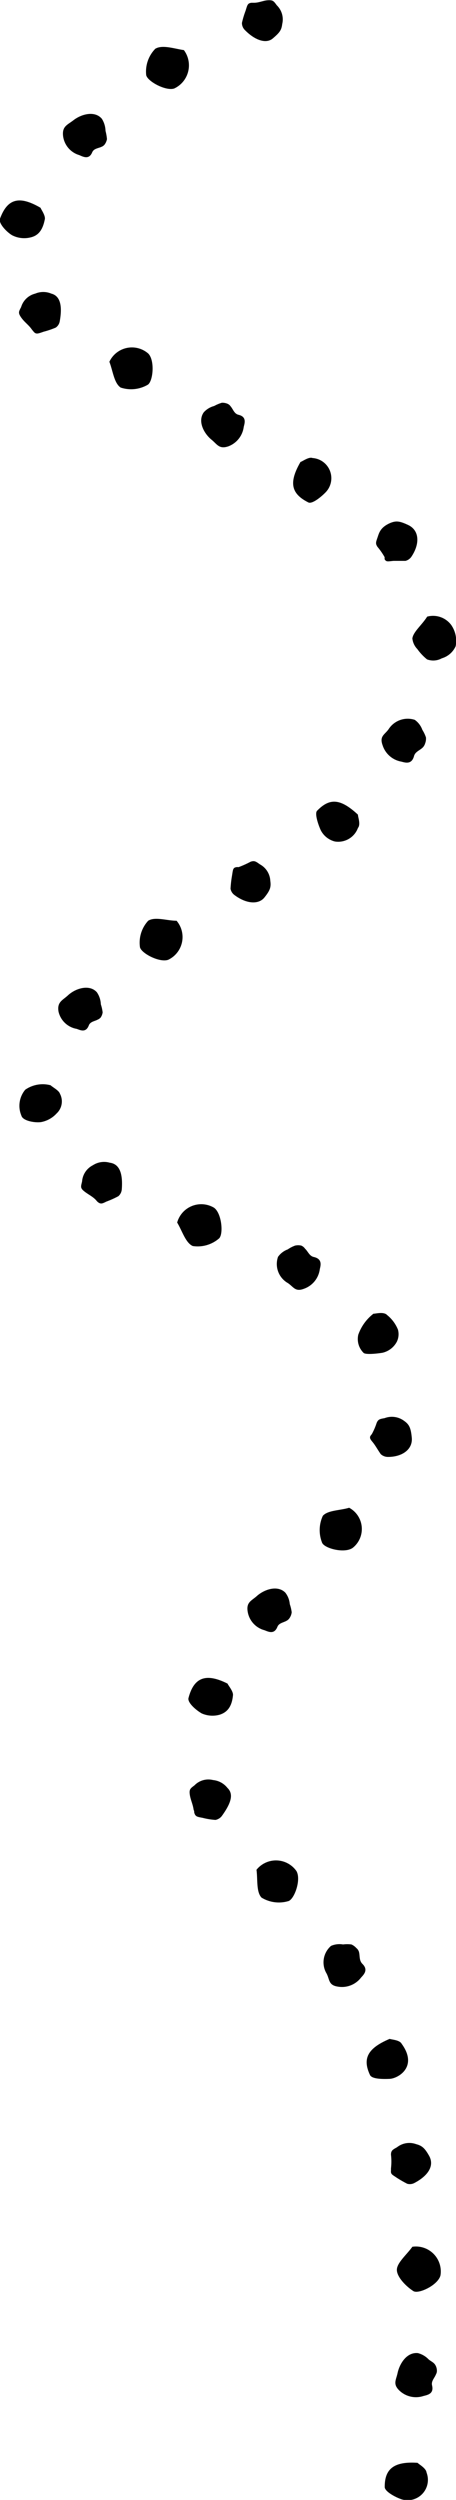 <svg xmlns="http://www.w3.org/2000/svg" viewBox="0 0 37.94 207.57"><path d="M8.47 12.18c-.29.14-.66.14-.8.47-.26.62-.73.38-1.07.23a1.9 1.9 0 01-1.35-1.57c-.1-.81.34-.93.84-1.31.68-.54 1.81-.83 2.39-.13a2 2 0 01.3 1 4 4 0 01.12.68 1.09 1.09 0 01-.18.43.59.59 0 01-.25.2zm-5.1 5.07c.08.19.45.69.35 1-.2 1-.65 1.35-1.21 1.47A2.2 2.2 0 011 19.53c-.48-.29-1.14-1-1-1.37.64-1.75 1.68-1.89 3.37-.91zM20.92.23h.21c.43 0 .77-.19 1.18-.21s.47.08.72.42A1.63 1.63 0 0123.48 2c-.06.51-.22.71-.78 1.19s-1.51.15-2.35-.72a.82.82 0 01-.22-.57 7.43 7.43 0 01.3-1c.15-.47.16-.63.49-.67zm-6.43 7.12c-.73.23-2.3-.64-2.33-1.15a2.71 2.71 0 01.76-2.15c.59-.36 1.6 0 2.38.11a2.12 2.12 0 01-.81 3.19zm4.69 26.38c.22.25.3.62.66.71.68.16.53.66.44 1A2 2 0 0119 37.06c-.77.26-.93-.17-1.4-.55-.64-.52-1.17-1.53-.65-2.27a1.76 1.76 0 01.87-.53 3.23 3.23 0 01.64-.27 1.11 1.11 0 01.48.09.58.58 0 01.24.2zM25 38.36c.2-.07.71-.45 1-.33a1.68 1.68 0 011.08 2.86c-.39.4-1.14 1-1.44.82-1.4-.71-1.64-1.62-.64-3.35zM2.79 27.53l-.14-.17c-.26-.38-.61-.6-.89-1s-.19-.49 0-.87a1.63 1.63 0 011.17-1.11 1.72 1.72 0 011.34 0c.78.2.92 1.09.7 2.3a.8.8 0 01-.33.52 7.05 7.05 0 01-1 .34c-.47.16-.64.25-.85-.01zm9.55 1.83c.57.59.39 2.37-.07 2.6a2.76 2.76 0 01-2.23.22c-.55-.36-.65-1.4-.94-2.14a2.07 2.07 0 013.24-.68zm22.84 32.7c-.25.25-.63.35-.73.71-.19.71-.69.57-1.05.47a2 2 0 01-1.57-1.37c-.27-.75.17-.86.5-1.32a1.89 1.89 0 012.18-.78 1.73 1.73 0 01.63.83 2.81 2.81 0 01.3.63 1.09 1.09 0 01-.07.5.82.82 0 01-.19.33zm-5.4 5.58c0 .21.25.8 0 1.11a1.75 1.75 0 01-1.92 1.12 1.82 1.82 0 01-1.17-.93c-.23-.5-.52-1.4-.31-1.62 1.04-1.07 1.93-1.04 3.4.32zM32 46.43v-.17a5.6 5.6 0 00-.59-.85c-.19-.28-.13-.4 0-.78s.23-.85 1.07-1.21c.48-.19.76-.17 1.52.19.92.47.92 1.58.24 2.6a.86.86 0 01-.5.36h-1c-.46.04-.6.11-.74-.14zm5.91 7.23a1.82 1.82 0 01-1.15 1 1.47 1.47 0 01-1.23.09 4.42 4.42 0 01-.81-.86 1.48 1.48 0 01-.41-.88c.07-.55.8-1.12 1.23-1.81a1.88 1.88 0 012 .69 2.3 2.3 0 01.37 1.77zM8.15 84.65c-.27.15-.64.17-.76.49-.24.62-.68.41-1 .29A1.88 1.88 0 014.87 84c-.14-.81.34-.94.8-1.37.66-.6 1.8-.91 2.39-.24a1.88 1.88 0 01.33 1 3.38 3.38 0 01.15.67 1 1 0 01-.16.42.66.66 0 01-.23.17zm-3.94 5.46c.15.15.69.43.77.69a1.36 1.36 0 01-.27 1.65 2.32 2.32 0 01-1.3.72c-.55.07-1.52-.11-1.63-.54a2.08 2.08 0 01.32-2.15 2.55 2.55 0 012.11-.37zM19.66 72a.74.74 0 01.19 0 8.29 8.29 0 001-.45c.34-.12.46 0 .78.22a1.65 1.65 0 01.86 1.37c.07.5 0 .77-.49 1.38s-1.52.53-2.5-.21a.83.83 0 01-.32-.52 9.35 9.35 0 01.11-1c.1-.58.07-.73.37-.79zM14 79.69c-.73.27-2.32-.57-2.36-1.08a2.68 2.68 0 01.69-2.16c.57-.36 1.56 0 2.36 0a2.09 2.09 0 01-.69 3.24zm11.38 23.99c.25.23.36.61.73.69.71.16.58.67.5 1a2 2 0 01-1.3 1.63c-.74.29-.87-.13-1.35-.46a1.82 1.82 0 01-.83-2.18 1.7 1.7 0 01.81-.62 2.61 2.61 0 01.62-.32 1.22 1.22 0 01.5 0 .72.72 0 01.32.26zm5.69 5.4c.21 0 .86-.19 1.14.11a3 3 0 01.9 1.21 1.43 1.43 0 01-.09 1 1.81 1.81 0 01-1.19.92c-.55.09-1.46.17-1.59 0a1.61 1.61 0 01-.43-1.5 3.8 3.8 0 011.26-1.74zM8.14 99.81a1.06 1.06 0 01-.14-.15c-.29-.32-.65-.47-1-.75s-.26-.41-.17-.82a1.64 1.64 0 01.9-1.34 1.71 1.71 0 011.4-.21c.87.11 1.1 1 1 2.24a.84.84 0 01-.28.54 7.7 7.7 0 01-1 .45c-.34.17-.46.23-.71.04zm9.67.47c.66.48.8 2.27.39 2.57a2.72 2.72 0 01-2.16.61c-.6-.26-.88-1.26-1.3-1.95a2.08 2.08 0 013.07-1.23zm6.06 34.28c-.28.17-.66.19-.79.52-.26.64-.72.42-1.07.28a1.91 1.91 0 01-1.4-1.53c-.14-.81.32-.91.77-1.32.64-.56 1.73-.91 2.36-.27a1.78 1.78 0 01.37.95 3.35 3.35 0 01.16.68 1.06 1.06 0 01-.16.45.69.69 0 01-.24.24zm-4.94 5.23c.09.2.51.67.45 1-.1 1-.54 1.4-1.09 1.58a2.22 2.22 0 01-1.5-.1c-.48-.27-1.19-.89-1.11-1.27.46-1.79 1.51-2.08 3.25-1.21zm11.9-20.58l.11-.14a5.43 5.43 0 00.4-.93c.13-.29.25-.32.66-.39a1.7 1.7 0 011.6.21c.43.3.58.56.66 1.4.1 1-.82 1.62-2 1.61a.88.88 0 01-.58-.23c-.2-.28-.36-.57-.56-.85s-.43-.44-.29-.68zm-1.47 9.3c-.68.51-2.42.05-2.57-.44a2.82 2.82 0 01.07-2.21c.41-.47 1.43-.44 2.19-.67a2 2 0 01.31 3.32zm.5 33.54c.1.33 0 .7.28 1 .52.5.15.88-.1 1.15a2 2 0 01-1.94.75c-.78-.12-.66-.58-.93-1.09a1.81 1.81 0 01.37-2.29 1.74 1.74 0 011-.12 2.72 2.72 0 01.7 0 1.21 1.21 0 01.41.3.64.64 0 01.21.3zm2.56 7.24c.2.07.83.09 1 .41 1.39 1.91-.3 2.88-1 2.91s-1.5 0-1.64-.33c-.64-1.37-.18-2.22 1.64-2.99zM16.16 150.5c0-.06 0-.14-.05-.23-.06-.46-.26-.83-.32-1.27s.06-.51.39-.76a1.61 1.61 0 011.55-.44 1.73 1.73 0 011.19.65c.57.54.26 1.33-.46 2.33a.88.88 0 01-.53.33 5.7 5.7 0 01-1.06-.17c-.46-.09-.61-.09-.71-.44zm8.5 4.85c.43.72-.19 2.42-.7 2.51a2.77 2.77 0 01-2.2-.3c-.45-.47-.31-1.51-.42-2.31a2.08 2.08 0 013.32.1zm11.61 41.8c-.12.31-.41.56-.32.92.16.68-.35.78-.71.87a2 2 0 01-2-.44c-.58-.55-.28-.89-.16-1.47.18-.81.78-1.74 1.69-1.65a1.9 1.9 0 01.89.52c.17.15.41.24.54.44a.93.93 0 01.15.46.59.59 0 01-.08.35zm-1.53 7.34c.15.15.71.45.75.81a1.69 1.69 0 01-2.14 2.2c-.52-.19-1.34-.64-1.34-1-.01-1.5.76-2.14 2.73-2.01zm-2.21-24.26v-.19a4.77 4.77 0 000-1.13c0-.35.14-.42.5-.62a1.65 1.65 0 011.59-.26c.49.13.72.32 1.1 1 .44.84-.15 1.65-1.23 2.22a.81.81 0 01-.61.07 10 10 0 01-.9-.52c-.33-.23-.48-.26-.45-.57zm4.12 8.69c-.19.81-1.83 1.59-2.26 1.31-.61-.39-1.36-1.16-1.37-1.75s.82-1.27 1.29-1.93a2.07 2.07 0 012.34 2.37z" fill="currentColor"/></svg>